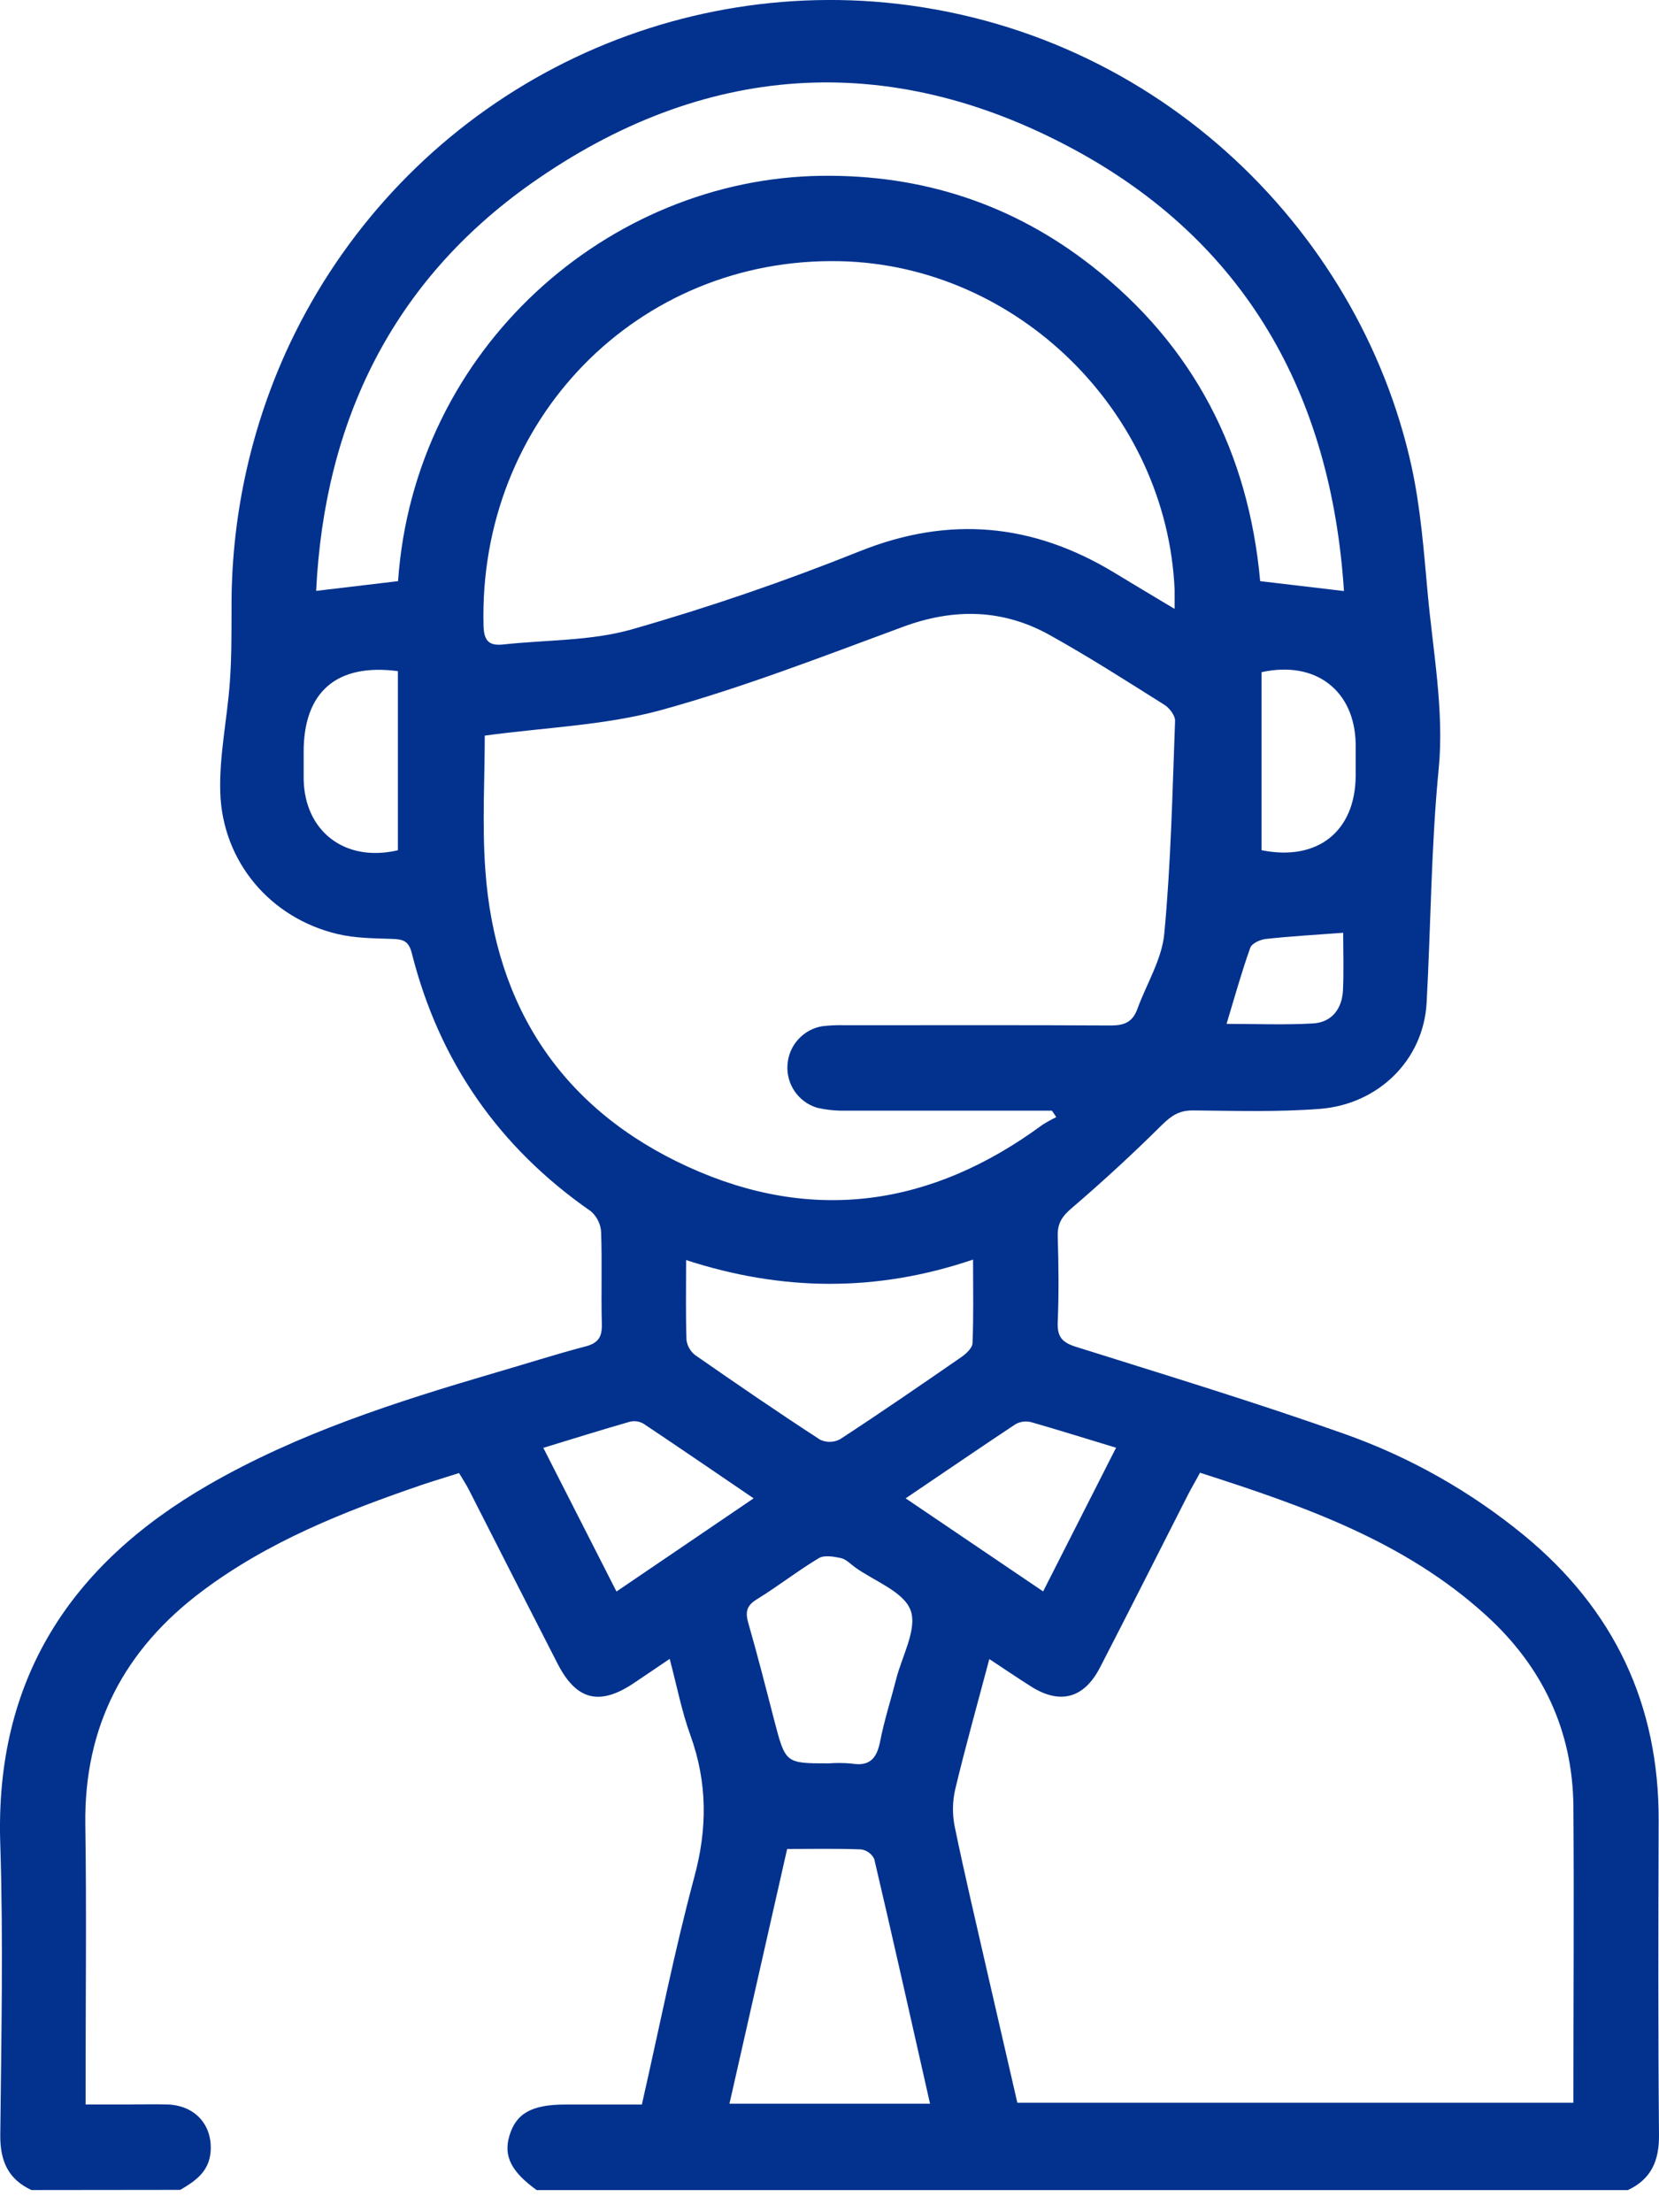 <svg width="30" height="40" viewBox="0 0 30 40" fill="none" xmlns="http://www.w3.org/2000/svg">
<path d="M0.568 39.599C0.145 39.402 0.001 39.07 0.005 38.604C0.023 36.852 0.061 35.099 0.005 33.347C-0.097 30.365 1.277 28.288 3.766 26.851C5.386 25.916 7.152 25.351 8.931 24.828C9.485 24.668 10.032 24.491 10.592 24.344C10.82 24.284 10.89 24.171 10.883 23.94C10.868 23.387 10.89 22.831 10.87 22.278C10.866 22.206 10.848 22.136 10.816 22.072C10.784 22.008 10.741 21.95 10.687 21.903C9.026 20.75 7.94 19.195 7.445 17.229C7.39 17.014 7.287 16.983 7.096 16.977C6.765 16.966 6.426 16.965 6.106 16.889C4.894 16.604 4.021 15.584 3.983 14.324C3.963 13.665 4.108 13.002 4.156 12.339C4.188 11.903 4.186 11.463 4.187 11.028C4.175 9.426 4.508 7.84 5.164 6.381C6.08 4.356 7.59 2.661 9.49 1.526C11.39 0.391 13.589 -0.132 15.793 0.028C20.788 0.404 24.573 4.091 25.525 8.433C25.689 9.183 25.747 9.959 25.817 10.727C25.914 11.785 26.118 12.861 26.016 13.903C25.878 15.314 25.875 16.721 25.798 18.13C25.741 19.177 24.914 19.969 23.868 20.05C23.104 20.109 22.333 20.085 21.567 20.078C21.324 20.078 21.184 20.171 21.013 20.339C20.486 20.862 19.941 21.364 19.377 21.847C19.201 21.997 19.12 22.126 19.127 22.355C19.143 22.87 19.149 23.391 19.127 23.901C19.115 24.171 19.206 24.275 19.459 24.353C21.079 24.863 22.706 25.357 24.306 25.925C25.492 26.344 26.596 26.968 27.569 27.769C29.184 29.102 30.001 30.812 29.994 32.921C29.988 34.816 29.983 36.711 30 38.605C30.004 39.07 29.859 39.402 29.437 39.6H9.705C9.247 39.27 9.103 38.987 9.21 38.623C9.329 38.215 9.613 38.054 10.215 38.053H11.607C11.923 36.663 12.193 35.287 12.556 33.937C12.793 33.061 12.793 32.231 12.486 31.38C12.327 30.943 12.239 30.48 12.11 29.995C11.856 30.166 11.656 30.304 11.454 30.438C10.839 30.848 10.422 30.742 10.084 30.084C9.545 29.032 9.008 27.979 8.473 26.925C8.421 26.826 8.359 26.733 8.301 26.635C8.053 26.715 7.833 26.779 7.616 26.853C6.22 27.331 4.856 27.871 3.662 28.765C2.254 29.818 1.517 31.205 1.543 32.997C1.566 34.543 1.548 36.089 1.548 37.636V38.052H2.308C2.551 38.052 2.794 38.044 3.037 38.052C3.537 38.074 3.847 38.431 3.808 38.911C3.778 39.268 3.53 39.439 3.259 39.596L0.568 39.599ZM8.766 13.301C8.766 14.082 8.717 14.908 8.776 15.726C8.952 18.23 10.187 20.069 12.444 21.099C14.7 22.129 16.852 21.81 18.848 20.34C18.929 20.288 19.014 20.241 19.101 20.199L19.022 20.082H18.604C17.504 20.082 16.404 20.082 15.304 20.082C15.126 20.087 14.947 20.069 14.773 20.029C14.61 19.979 14.468 19.875 14.371 19.734C14.274 19.593 14.228 19.423 14.24 19.252C14.252 19.08 14.32 18.918 14.436 18.792C14.551 18.665 14.705 18.582 14.873 18.555C15.013 18.539 15.154 18.533 15.295 18.538C16.893 18.538 18.491 18.533 20.09 18.542C20.327 18.542 20.478 18.482 20.564 18.252C20.73 17.794 21.01 17.35 21.054 16.882C21.174 15.608 21.201 14.319 21.249 13.035C21.253 12.939 21.148 12.801 21.056 12.744C20.374 12.315 19.694 11.879 18.99 11.487C18.137 11.009 17.251 10.993 16.329 11.334C14.88 11.869 13.434 12.432 11.949 12.841C10.936 13.117 9.86 13.152 8.766 13.301ZM17.89 29.998C17.675 30.81 17.46 31.575 17.275 32.346C17.223 32.568 17.219 32.799 17.263 33.022C17.445 33.904 17.653 34.78 17.853 35.658C18.035 36.454 18.22 37.251 18.397 38.021H28.452C28.452 36.213 28.465 34.436 28.452 32.657C28.438 31.282 27.888 30.133 26.881 29.215C25.401 27.864 23.569 27.229 21.7 26.629C21.621 26.778 21.548 26.899 21.485 27.022C20.954 28.064 20.43 29.109 19.893 30.148C19.599 30.719 19.157 30.828 18.624 30.481C18.387 30.33 18.156 30.174 17.89 29.998ZM21.241 11.01C21.241 10.846 21.241 10.757 21.241 10.668C21.102 7.455 18.398 4.795 15.197 4.723C11.532 4.639 8.644 7.599 8.744 11.32C8.752 11.609 8.862 11.68 9.111 11.652C9.884 11.568 10.688 11.59 11.425 11.38C12.824 10.98 14.201 10.507 15.553 9.965C17.166 9.321 18.671 9.463 20.139 10.348C20.484 10.558 20.833 10.766 21.241 11.01ZM24.303 10.687C24.071 7.124 22.514 4.361 19.388 2.684C16.049 0.892 12.712 1.13 9.611 3.314C7.099 5.085 5.866 7.616 5.717 10.684L7.198 10.508C7.494 6.28 11.018 3.228 14.854 3.179C16.668 3.155 18.31 3.686 19.744 4.81C21.589 6.255 22.577 8.181 22.788 10.508L24.303 10.687ZM16.818 38.038C16.48 36.542 16.152 35.075 15.809 33.613C15.787 33.567 15.753 33.527 15.712 33.497C15.671 33.467 15.623 33.447 15.572 33.44C15.139 33.422 14.703 33.432 14.234 33.432C13.886 34.969 13.541 36.492 13.191 38.038H16.818ZM17.596 22.775C15.848 23.368 14.142 23.348 12.407 22.784C12.407 23.305 12.398 23.767 12.414 24.228C12.421 24.282 12.438 24.334 12.466 24.381C12.493 24.429 12.529 24.47 12.572 24.503C13.319 25.022 14.069 25.538 14.831 26.032C14.887 26.059 14.949 26.072 15.011 26.071C15.074 26.069 15.135 26.053 15.19 26.024C15.93 25.541 16.658 25.04 17.384 24.538C17.471 24.478 17.583 24.374 17.586 24.287C17.607 23.803 17.596 23.319 17.596 22.775ZM14.982 31.884C15.122 31.874 15.263 31.875 15.403 31.888C15.728 31.943 15.855 31.792 15.915 31.49C15.988 31.112 16.108 30.743 16.203 30.37C16.309 29.947 16.59 29.458 16.467 29.118C16.343 28.779 15.815 28.592 15.463 28.34C15.38 28.28 15.301 28.194 15.209 28.173C15.079 28.145 14.907 28.114 14.807 28.173C14.423 28.404 14.068 28.683 13.687 28.917C13.492 29.035 13.476 29.156 13.535 29.359C13.702 29.939 13.851 30.526 14.002 31.111C14.204 31.884 14.204 31.884 14.982 31.884ZM11.148 28.777L13.628 27.092C12.944 26.627 12.293 26.18 11.636 25.742C11.561 25.699 11.472 25.686 11.389 25.707C10.878 25.854 10.37 26.012 9.825 26.179L11.148 28.777ZM16.377 27.092L18.863 28.775C19.316 27.882 19.743 27.041 20.182 26.177C19.643 26.013 19.146 25.858 18.645 25.714C18.55 25.69 18.449 25.704 18.363 25.752C17.715 26.181 17.074 26.622 16.377 27.092ZM7.195 12.135C6.088 11.99 5.493 12.509 5.491 13.588C5.491 13.755 5.491 13.921 5.491 14.089C5.509 15.037 6.241 15.597 7.195 15.374V12.135ZM22.813 15.373C23.827 15.577 24.506 15.033 24.515 14.032C24.515 13.838 24.515 13.645 24.515 13.452C24.499 12.489 23.793 11.938 22.813 12.154V15.373ZM24.289 16.866C23.795 16.903 23.34 16.928 22.889 16.978C22.787 16.989 22.637 17.058 22.609 17.137C22.451 17.578 22.326 18.032 22.18 18.513C22.714 18.513 23.231 18.535 23.746 18.505C24.082 18.485 24.267 18.243 24.285 17.91C24.302 17.556 24.289 17.197 24.289 16.866Z" fill="#02328E"/>
</svg>
